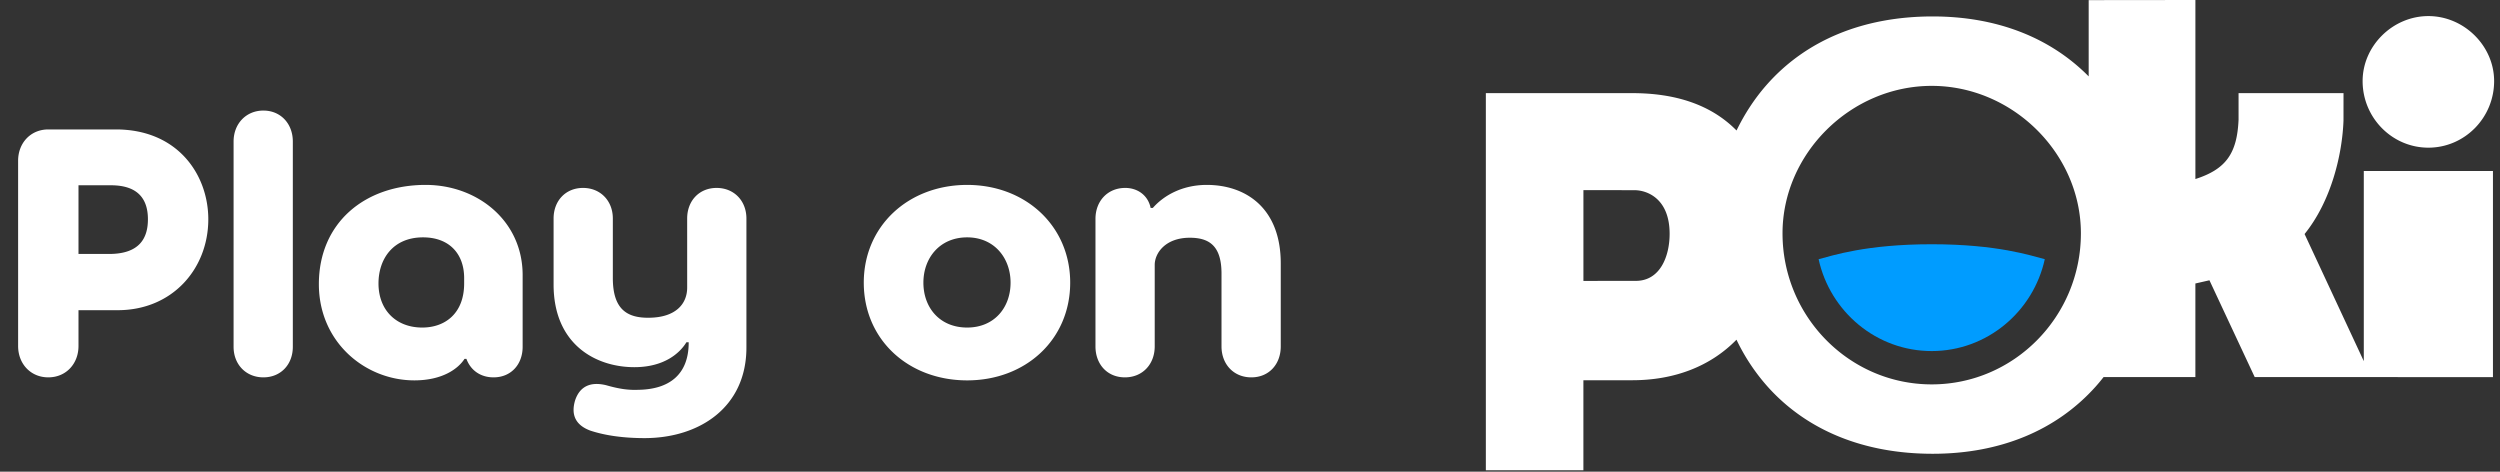 <svg xmlns="http://www.w3.org/2000/svg" width="106" height="20" viewBox="0 0 106 20">
    <rect x="0" y="0" width="106" height="20" fill="#333333" stroke="none"/>
    <g fill="none" fill-rule="nonzero">
        <path fill="#FFF" d="M4.912 5.488c2.64 0 3.92 1.936 3.92 3.808 0 2.096-1.52 3.856-3.84 3.856H3.328v1.52c0 .752-.528 1.328-1.28 1.328s-1.28-.576-1.28-1.328V6.816c0-.752.528-1.328 1.28-1.328h2.864zm-.288 5.28c1.28 0 1.648-.656 1.648-1.472s-.384-1.44-1.568-1.44H3.328v2.912h1.296zm6.544-6.08c.736 0 1.248.56 1.248 1.312v8.704c0 .752-.512 1.296-1.248 1.296s-1.264-.544-1.264-1.296V6c0-.752.528-1.312 1.264-1.312zm6.88 3.152c2.192 0 4.112 1.52 4.112 3.824v3.04c0 .752-.496 1.296-1.232 1.296-.56 0-.976-.304-1.152-.784h-.08c-.256.4-.912.912-2.128.912-2.08 0-4.048-1.616-4.048-4.08 0-2.592 1.936-4.208 4.528-4.208zm-.144 6.048c.96 0 1.776-.592 1.776-1.872v-.224c0-1.04-.64-1.728-1.744-1.728-1.28 0-1.888.928-1.888 1.952 0 1.136.752 1.872 1.856 1.872zm12.48-5.92c.736 0 1.264.544 1.264 1.296v5.472c0 2.528-1.984 3.84-4.32 3.84-.896 0-1.68-.112-2.304-.32-.64-.24-.816-.688-.64-1.28.208-.624.688-.8 1.328-.64.56.16.944.208 1.344.192 1.312-.016 2.144-.64 2.144-2v-.016h-.096c-.272.448-.928 1.056-2.208 1.056-1.632 0-3.424-.96-3.424-3.504v-2.8c0-.752.512-1.296 1.248-1.296s1.264.544 1.264 1.296v2.528c0 1.344.624 1.696 1.552 1.68 1.104-.016 1.6-.576 1.6-1.28V9.264c0-.752.512-1.296 1.248-1.296zm10.624 8.16c-2.496 0-4.384-1.728-4.384-4.144 0-2.4 1.888-4.144 4.384-4.144 2.48 0 4.368 1.744 4.368 4.144 0 2.416-1.888 4.144-4.368 4.144zm0-2.24c1.152 0 1.84-.848 1.84-1.904 0-1.04-.688-1.92-1.84-1.92-1.168 0-1.856.88-1.856 1.92 0 1.056.688 1.904 1.856 1.904zm10.16-6.048c1.632 0 3.136.96 3.136 3.328v3.52c0 .752-.496 1.312-1.248 1.312s-1.264-.56-1.264-1.312V11.6c0-1.184-.528-1.52-1.344-1.52-1.04 0-1.488.656-1.488 1.152v3.456c0 .752-.512 1.312-1.264 1.312s-1.248-.56-1.248-1.312V9.28c0-.752.512-1.312 1.264-1.312.48 0 .944.272 1.072.832v.016h.096c.464-.528 1.248-.976 2.288-.976zM93.085 0v7.591c1.297-.416 1.768-1.085 1.83-2.518V3.949h4.45l-.001 1.165c-.052 1.425-.514 3.405-1.65 4.809l2.511 5.39V7.25h5.476v8.739H95.6l-1.92-4.105-.596.136v3.969h-3.893a7.868 7.868 0 0 1-.333.4c-1.669 1.866-4.059 2.851-6.912 2.851-2.916 0-5.34-.988-7.01-2.859a8.482 8.482 0 0 1-1.309-1.978c-1.098 1.124-2.62 1.719-4.422 1.719h-2.069v3.816H63V3.949h6.206c1.807 0 3.33.474 4.423 1.584.34-.7.762-1.348 1.265-1.922 1.67-1.905 4.108-2.914 7.053-2.914 2.689 0 4.965.877 6.613 2.542V.005L93.085 0zm-11.18 3.641c-3.43 0-6.326 2.864-6.326 6.252 0 3.532 2.837 6.405 6.325 6.405s6.326-2.873 6.326-6.405c0-3.388-2.898-6.252-6.326-6.252zm-14.426 4.42h-.342v3.85l1.567-.002h.655c1.036 0 1.433-1.05 1.433-1.996 0-1.476-.934-1.849-1.494-1.849l-1.82-.003zM102.963.682c1.511 0 2.788 1.262 2.788 2.756 0 1.556-1.25 2.823-2.788 2.823-1.537 0-2.788-1.267-2.788-2.823 0-1.494 1.277-2.756 2.788-2.756z"/>
        <path fill="#009CFF" d="M81.904 10.356c-2.797 0-4.212.485-4.795.634.488 2.226 2.452 3.895 4.795 3.895s4.307-1.67 4.795-3.895c-.583-.149-1.998-.634-4.795-.634"/>
    </g>
</svg>
